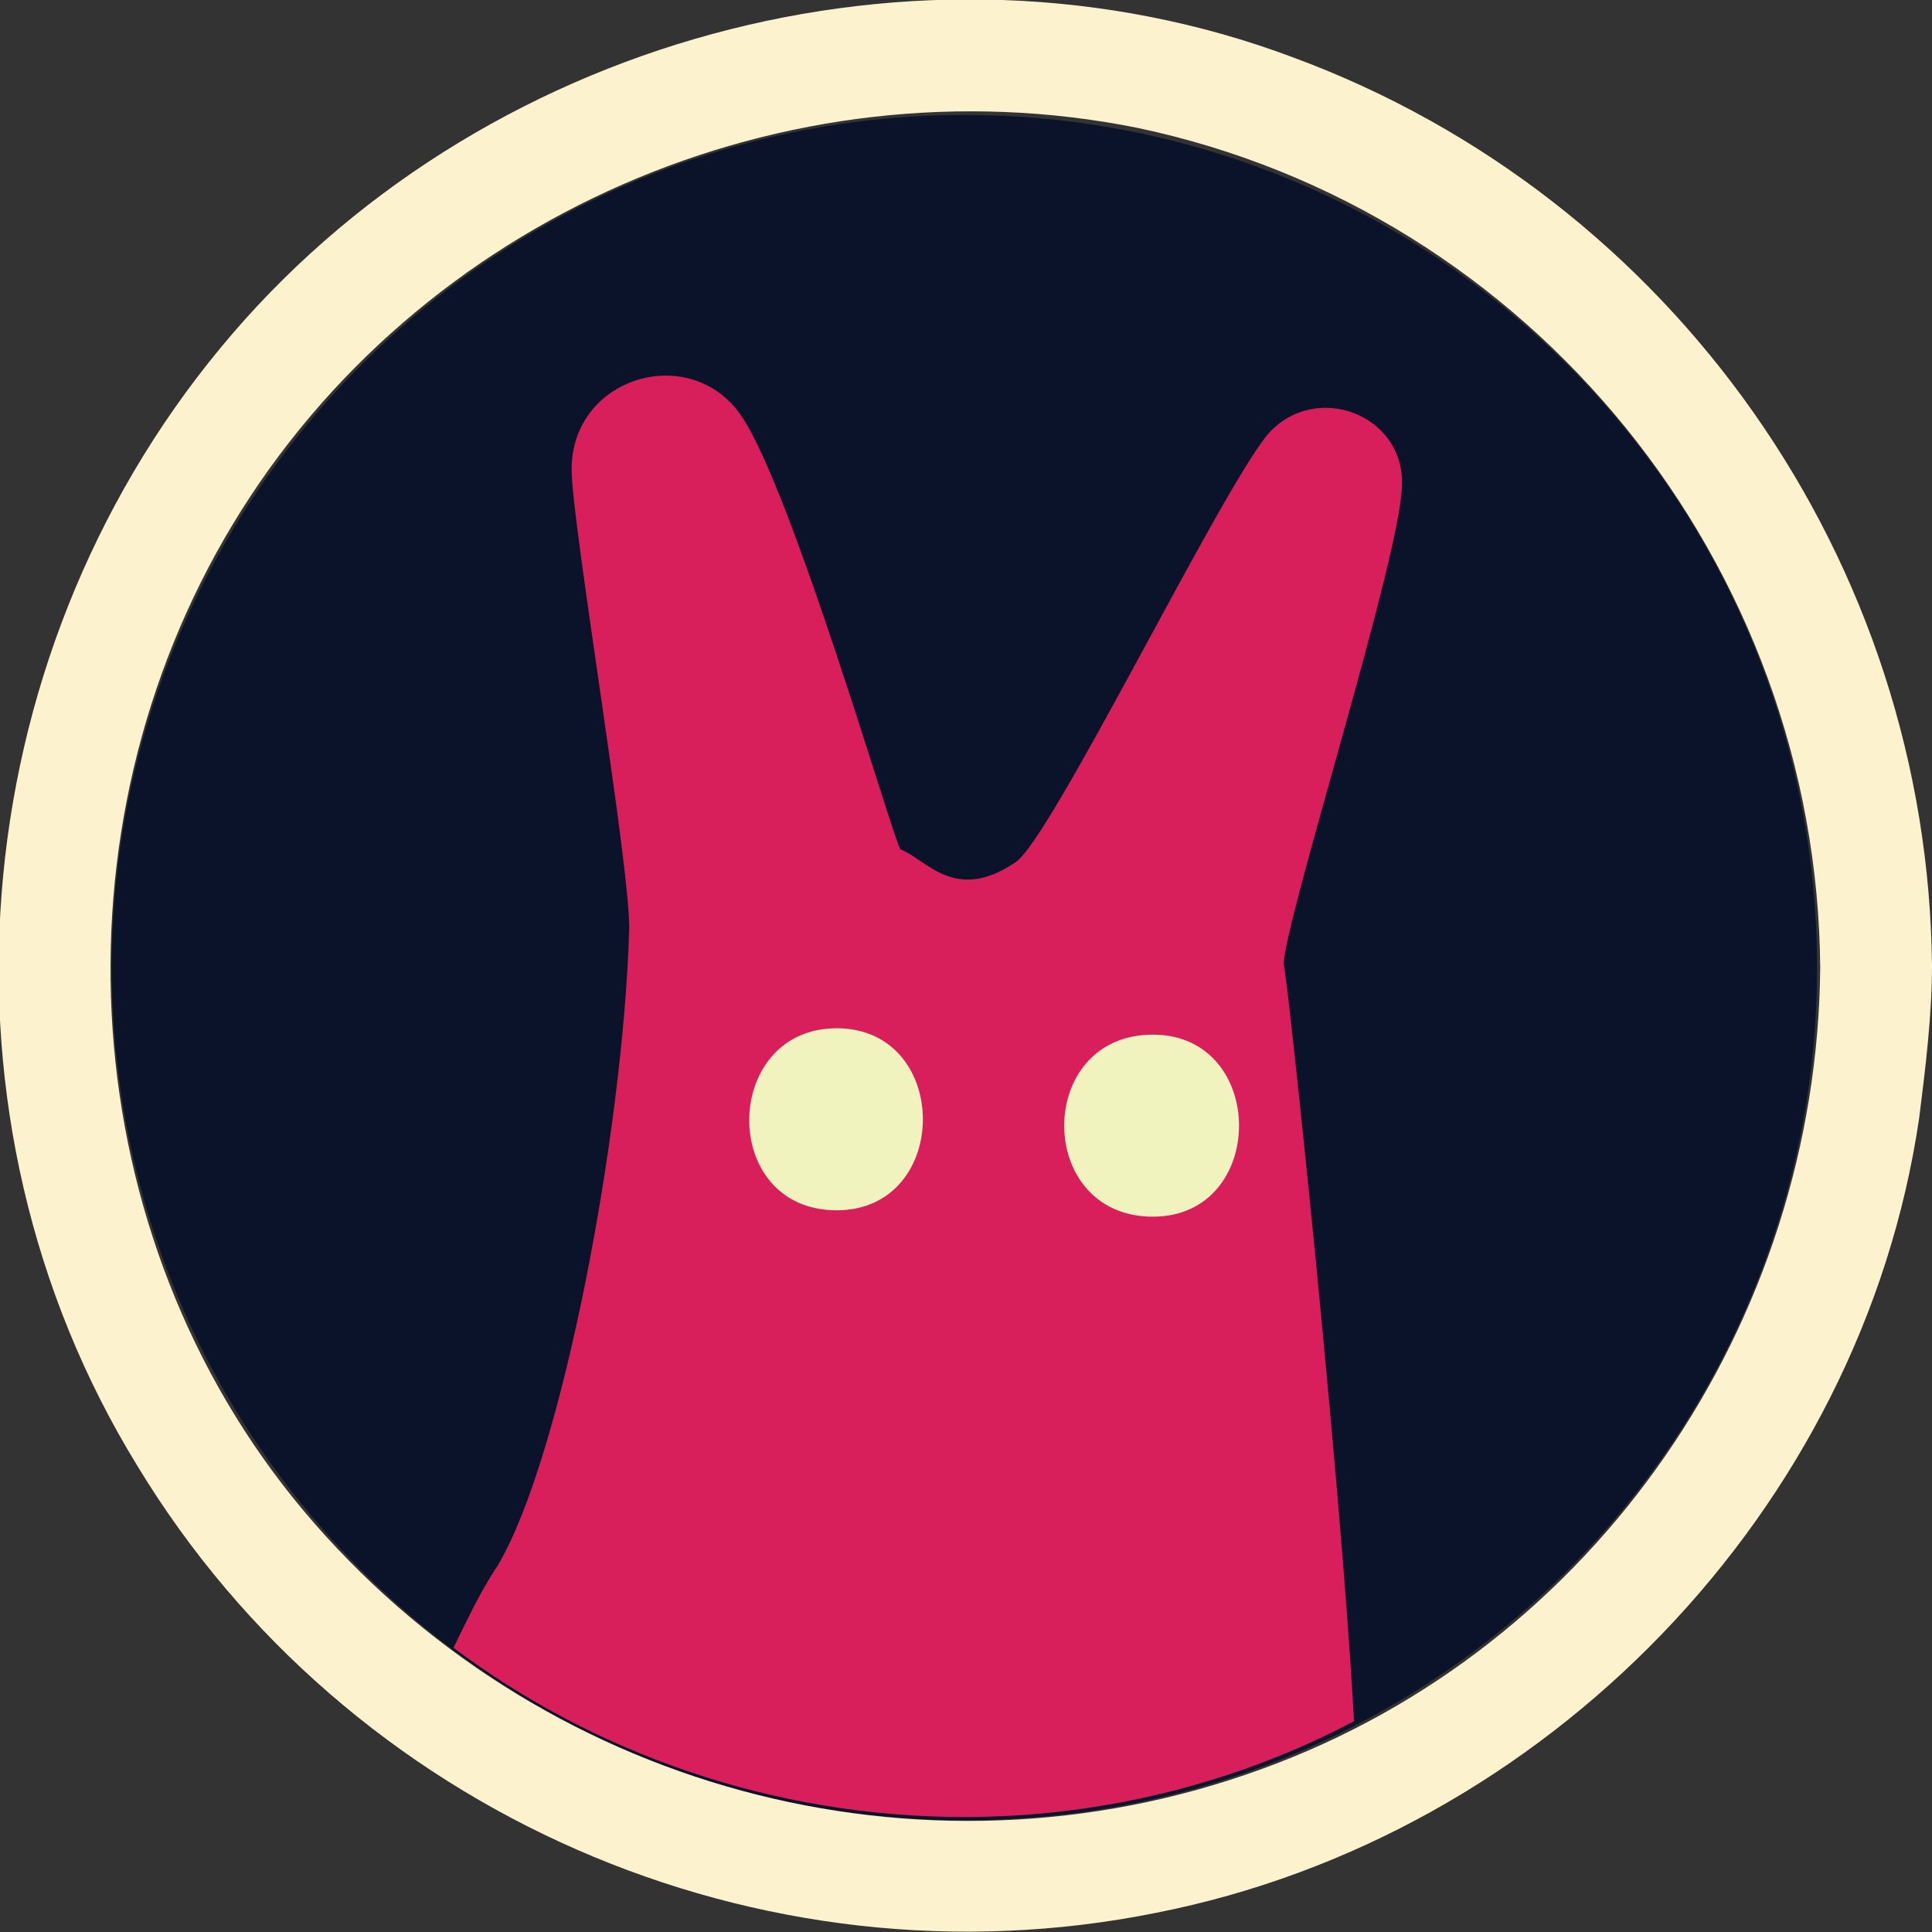 <svg xmlns="http://www.w3.org/2000/svg" width="60.5" height="60.5" overflow="visible"><rect width="100%" height="100%" fill="#333333" stroke="none"/><style>.st2{fill:#f0f3bd}</style><circle cx="30.2" cy="30.3" r="26.7" fill="#0b132b"/><path d="M39.7 13.6c-1.5 1.8-6.8 12.7-7.9 13.4-1.9 1.3-2.8-.1-3.6-.4-.2-.2-3.4-11.3-5-13.6-1.6-2.3-5.3-1.2-5.3 1.7 0 1.7 1.9 12.8 1.8 14.5-.2 6.3-2.1 16.4-4.1 19.8-.6.9-1 1.8-1.4 2.6 4.4 3.3 10 5.3 16 5.3 4.4 0 8.6-1.1 12.2-3-.4-7.5-2.1-23.5-2.2-23.7 0-1.3 3.7-12.9 3.7-15 .1-2.2-2.7-3.3-4.2-1.6z" fill="#d81e5b"/><path class="st2" d="M36.1 38.1c3.6 0 3.6-5.7 0-5.7-3.7 0-3.7 5.7 0 5.7zM26.2 37.9c3.6 0 3.6-5.7 0-5.7s-3.7 5.7 0 5.7z"/><g><path d="M57 30.3c-.1 11.1-7 21.3-17.5 25.1-10.7 3.9-22.7.6-30-8.1-7.2-8.6-8-21.3-2.2-30.9C13.1 6.8 24.6 1.8 35.6 4 48 6.6 56.9 17.7 57 30.3c0 2.3 3.5 2.3 3.5 0-.1-12.7-8.1-24.1-20-28.5-11.7-4.4-25.6-.6-33.6 9.1-8.1 9.8-9.3 24.1-2.6 35 6.6 10.9 19.5 16.5 31.9 14C48.4 57.5 58.3 47.3 60.1 35c.2-1.6.4-3.2.4-4.8 0-2.2-3.5-2.2-3.5.1z" fill="#fdf2ce"/></g></svg>
